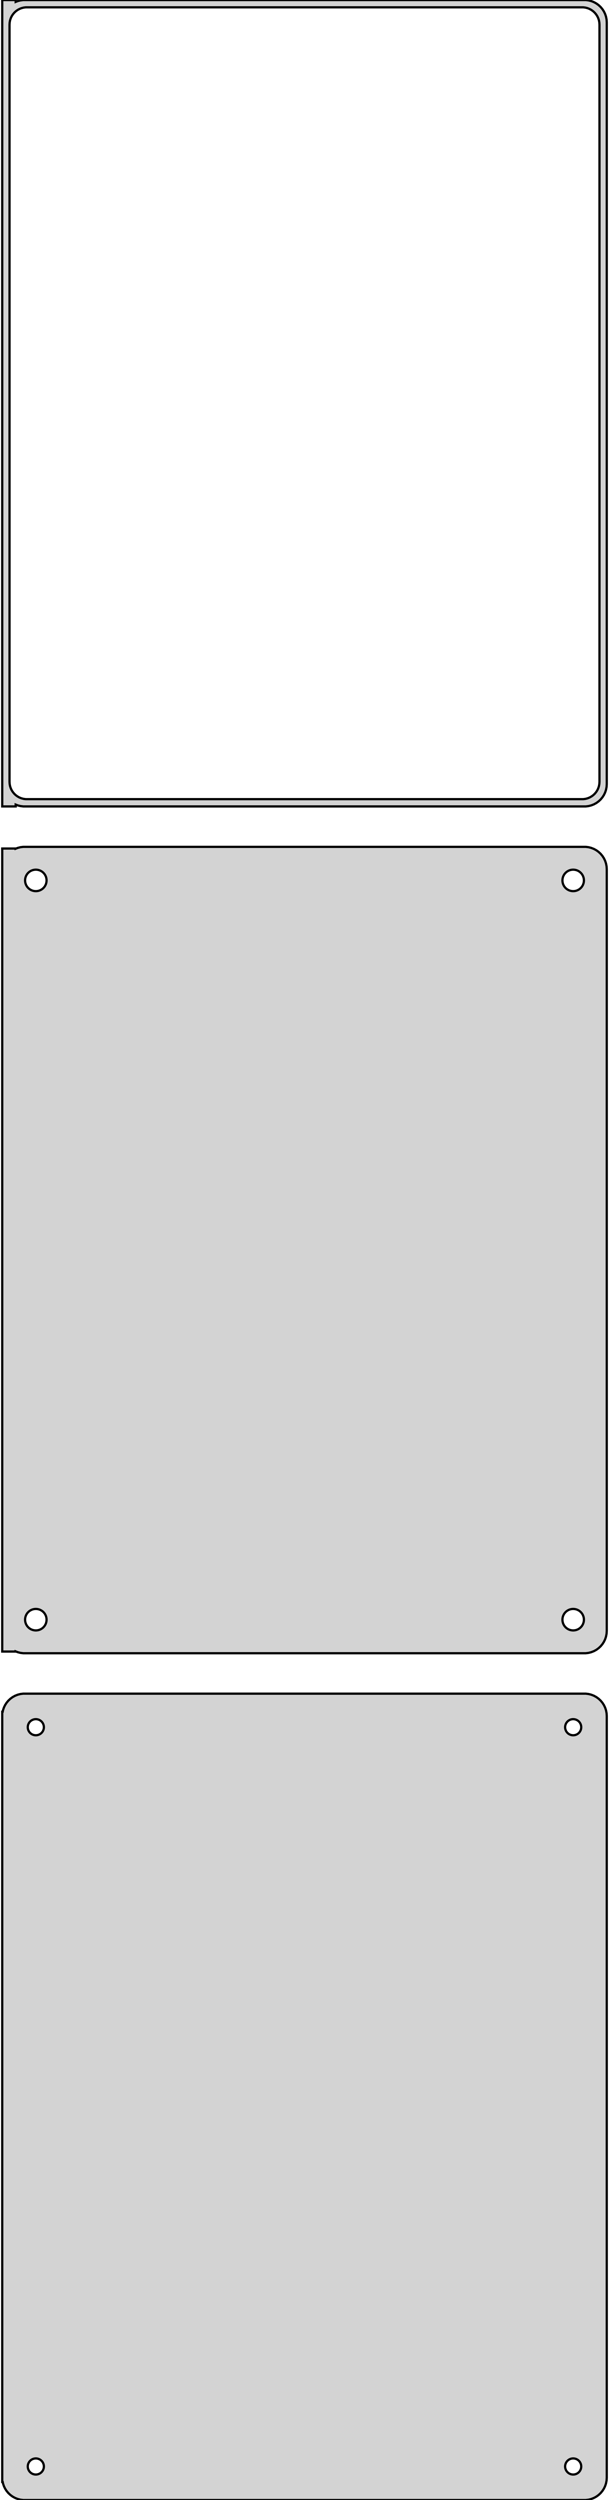 <?xml version="1.0" standalone="no"?>
<!DOCTYPE svg PUBLIC "-//W3C//DTD SVG 1.1//EN" "http://www.w3.org/Graphics/SVG/1.1/DTD/svg11.dtd">
<svg width="136mm" height="558mm" viewBox="-68 -846 136 558" xmlns="http://www.w3.org/2000/svg" version="1.1">
<title>OpenSCAD Model</title>
<path d="
M -64.5,-666.425 L -64.045,-666.245 L -63.437,-666.089 L -62.814,-666.01 L 62.814,-666.01 L 63.437,-666.089
 L 64.045,-666.245 L 64.629,-666.476 L 65.179,-666.778 L 65.687,-667.147 L 66.145,-667.577 L 66.545,-668.061
 L 66.882,-668.591 L 67.149,-669.159 L 67.343,-669.757 L 67.461,-670.373 L 67.5,-671 L 67.5,-841
 L 67.461,-841.627 L 67.343,-842.243 L 67.149,-842.841 L 66.882,-843.409 L 66.545,-843.939 L 66.145,-844.423
 L 65.687,-844.853 L 65.179,-845.222 L 64.629,-845.524 L 64.045,-845.755 L 63.437,-845.911 L 62.814,-845.99
 L -62.814,-845.99 L -63.437,-845.911 L -64.045,-845.755 L -64.5,-845.575 L -64.5,-845.99 L -67.5,-845.99
 L -67.5,-666.01 L -64.5,-666.01 z
M -62.243,-667.635 L -62.726,-667.696 L -63.197,-667.817 L -63.649,-667.996 L -64.075,-668.23 L -64.469,-668.516
 L -64.823,-668.849 L -65.133,-669.224 L -65.394,-669.634 L -65.601,-670.074 L -65.751,-670.537 L -65.842,-671.015
 L -65.873,-671.5 L -65.873,-840.5 L -65.842,-840.985 L -65.751,-841.463 L -65.601,-841.926 L -65.394,-842.366
 L -65.133,-842.776 L -64.823,-843.151 L -64.469,-843.484 L -64.075,-843.77 L -63.649,-844.004 L -63.197,-844.183
 L -62.726,-844.304 L -62.243,-844.365 L 62.243,-844.365 L 62.726,-844.304 L 63.197,-844.183 L 63.649,-844.004
 L 64.075,-843.77 L 64.469,-843.484 L 64.823,-843.151 L 65.133,-842.776 L 65.394,-842.366 L 65.601,-841.926
 L 65.751,-841.463 L 65.842,-840.985 L 65.873,-840.5 L 65.873,-671.5 L 65.842,-671.015 L 65.751,-670.537
 L 65.601,-670.074 L 65.394,-669.634 L 65.133,-669.224 L 64.823,-668.849 L 64.469,-668.516 L 64.075,-668.23
 L 63.649,-667.996 L 63.197,-667.817 L 62.726,-667.696 L 62.243,-667.635 z
M 63.437,-477.089 L 64.045,-477.245 L 64.629,-477.476 L 65.179,-477.778 L 65.687,-478.147 L 66.145,-478.577
 L 66.545,-479.061 L 66.882,-479.591 L 67.149,-480.159 L 67.343,-480.757 L 67.461,-481.373 L 67.5,-482
 L 67.5,-652 L 67.461,-652.627 L 67.343,-653.243 L 67.149,-653.841 L 66.882,-654.409 L 66.545,-654.939
 L 66.145,-655.423 L 65.687,-655.853 L 65.179,-656.222 L 64.629,-656.524 L 64.045,-656.755 L 63.437,-656.911
 L 62.814,-656.99 L -62.814,-656.99 L -63.437,-656.911 L -64.045,-656.755 L -64.5,-656.575 L -64.5,-656.615
 L -67.5,-656.615 L -67.5,-477.385 L -64.5,-477.385 L -64.5,-477.425 L -64.045,-477.245 L -63.437,-477.089
 L -62.814,-477.01 L 62.814,-477.01 z
M -60.151,-647.105 L -60.45,-647.143 L -60.742,-647.217 L -61.022,-647.328 L -61.286,-647.474 L -61.53,-647.651
 L -61.749,-647.857 L -61.942,-648.089 L -62.103,-648.344 L -62.231,-648.617 L -62.325,-648.903 L -62.381,-649.199
 L -62.4,-649.5 L -62.381,-649.801 L -62.325,-650.097 L -62.231,-650.383 L -62.103,-650.656 L -61.942,-650.911
 L -61.749,-651.143 L -61.53,-651.349 L -61.286,-651.526 L -61.022,-651.672 L -60.742,-651.783 L -60.45,-651.857
 L -60.151,-651.895 L -59.849,-651.895 L -59.55,-651.857 L -59.258,-651.783 L -58.978,-651.672 L -58.714,-651.526
 L -58.47,-651.349 L -58.251,-651.143 L -58.058,-650.911 L -57.897,-650.656 L -57.769,-650.383 L -57.675,-650.097
 L -57.619,-649.801 L -57.6,-649.5 L -57.619,-649.199 L -57.675,-648.903 L -57.769,-648.617 L -57.897,-648.344
 L -58.058,-648.089 L -58.251,-647.857 L -58.47,-647.651 L -58.714,-647.474 L -58.978,-647.328 L -59.258,-647.217
 L -59.55,-647.143 L -59.849,-647.105 z
M 59.849,-647.105 L 59.55,-647.143 L 59.258,-647.217 L 58.978,-647.328 L 58.714,-647.474 L 58.47,-647.651
 L 58.251,-647.857 L 58.058,-648.089 L 57.897,-648.344 L 57.769,-648.617 L 57.675,-648.903 L 57.619,-649.199
 L 57.6,-649.5 L 57.619,-649.801 L 57.675,-650.097 L 57.769,-650.383 L 57.897,-650.656 L 58.058,-650.911
 L 58.251,-651.143 L 58.47,-651.349 L 58.714,-651.526 L 58.978,-651.672 L 59.258,-651.783 L 59.55,-651.857
 L 59.849,-651.895 L 60.151,-651.895 L 60.45,-651.857 L 60.742,-651.783 L 61.022,-651.672 L 61.286,-651.526
 L 61.53,-651.349 L 61.749,-651.143 L 61.942,-650.911 L 62.103,-650.656 L 62.231,-650.383 L 62.325,-650.097
 L 62.381,-649.801 L 62.4,-649.5 L 62.381,-649.199 L 62.325,-648.903 L 62.231,-648.617 L 62.103,-648.344
 L 61.942,-648.089 L 61.749,-647.857 L 61.53,-647.651 L 61.286,-647.474 L 61.022,-647.328 L 60.742,-647.217
 L 60.45,-647.143 L 60.151,-647.105 z
M 59.849,-482.105 L 59.55,-482.143 L 59.258,-482.217 L 58.978,-482.328 L 58.714,-482.474 L 58.47,-482.651
 L 58.251,-482.857 L 58.058,-483.089 L 57.897,-483.344 L 57.769,-483.617 L 57.675,-483.903 L 57.619,-484.199
 L 57.6,-484.5 L 57.619,-484.801 L 57.675,-485.097 L 57.769,-485.383 L 57.897,-485.656 L 58.058,-485.911
 L 58.251,-486.143 L 58.47,-486.349 L 58.714,-486.526 L 58.978,-486.672 L 59.258,-486.783 L 59.55,-486.857
 L 59.849,-486.895 L 60.151,-486.895 L 60.45,-486.857 L 60.742,-486.783 L 61.022,-486.672 L 61.286,-486.526
 L 61.53,-486.349 L 61.749,-486.143 L 61.942,-485.911 L 62.103,-485.656 L 62.231,-485.383 L 62.325,-485.097
 L 62.381,-484.801 L 62.4,-484.5 L 62.381,-484.199 L 62.325,-483.903 L 62.231,-483.617 L 62.103,-483.344
 L 61.942,-483.089 L 61.749,-482.857 L 61.53,-482.651 L 61.286,-482.474 L 61.022,-482.328 L 60.742,-482.217
 L 60.45,-482.143 L 60.151,-482.105 z
M -60.151,-482.105 L -60.45,-482.143 L -60.742,-482.217 L -61.022,-482.328 L -61.286,-482.474 L -61.53,-482.651
 L -61.749,-482.857 L -61.942,-483.089 L -62.103,-483.344 L -62.231,-483.617 L -62.325,-483.903 L -62.381,-484.199
 L -62.4,-484.5 L -62.381,-484.801 L -62.325,-485.097 L -62.231,-485.383 L -62.103,-485.656 L -61.942,-485.911
 L -61.749,-486.143 L -61.53,-486.349 L -61.286,-486.526 L -61.022,-486.672 L -60.742,-486.783 L -60.45,-486.857
 L -60.151,-486.895 L -59.849,-486.895 L -59.55,-486.857 L -59.258,-486.783 L -58.978,-486.672 L -58.714,-486.526
 L -58.47,-486.349 L -58.251,-486.143 L -58.058,-485.911 L -57.897,-485.656 L -57.769,-485.383 L -57.675,-485.097
 L -57.619,-484.801 L -57.6,-484.5 L -57.619,-484.199 L -57.675,-483.903 L -57.769,-483.617 L -57.897,-483.344
 L -58.058,-483.089 L -58.251,-482.857 L -58.47,-482.651 L -58.714,-482.474 L -58.978,-482.328 L -59.258,-482.217
 L -59.55,-482.143 L -59.849,-482.105 z
M 63.437,-288.089 L 64.045,-288.245 L 64.629,-288.476 L 65.179,-288.778 L 65.687,-289.147 L 66.145,-289.577
 L 66.545,-290.061 L 66.882,-290.591 L 67.149,-291.159 L 67.343,-291.757 L 67.461,-292.373 L 67.5,-293
 L 67.5,-463 L 67.461,-463.627 L 67.343,-464.243 L 67.149,-464.841 L 66.882,-465.409 L 66.545,-465.939
 L 66.145,-466.423 L 65.687,-466.853 L 65.179,-467.222 L 64.629,-467.524 L 64.045,-467.755 L 63.437,-467.911
 L 62.814,-467.99 L -62.814,-467.99 L -63.437,-467.911 L -64.045,-467.755 L -64.629,-467.524 L -65.179,-467.222
 L -65.687,-466.853 L -66.145,-466.423 L -66.545,-465.939 L -66.882,-465.409 L -67.149,-464.841 L -67.343,-464.243
 L -67.4,-463.944 L -67.5,-463.944 L -67.5,-292.056 L -67.4,-292.056 L -67.343,-291.757 L -67.149,-291.159
 L -66.882,-290.591 L -66.545,-290.061 L -66.145,-289.577 L -65.687,-289.147 L -65.179,-288.778 L -64.629,-288.476
 L -64.045,-288.245 L -63.437,-288.089 L -62.814,-288.01 L 62.814,-288.01 z
M -60.113,-458.704 L -60.337,-458.732 L -60.556,-458.788 L -60.766,-458.871 L -60.965,-458.98 L -61.147,-459.113
 L -61.312,-459.268 L -61.456,-459.442 L -61.577,-459.633 L -61.674,-459.837 L -61.743,-460.052 L -61.786,-460.274
 L -61.8,-460.5 L -61.786,-460.726 L -61.743,-460.948 L -61.674,-461.163 L -61.577,-461.367 L -61.456,-461.558
 L -61.312,-461.732 L -61.147,-461.887 L -60.965,-462.02 L -60.766,-462.129 L -60.556,-462.212 L -60.337,-462.268
 L -60.113,-462.296 L -59.887,-462.296 L -59.663,-462.268 L -59.444,-462.212 L -59.234,-462.129 L -59.035,-462.02
 L -58.853,-461.887 L -58.688,-461.732 L -58.544,-461.558 L -58.423,-461.367 L -58.326,-461.163 L -58.257,-460.948
 L -58.214,-460.726 L -58.2,-460.5 L -58.214,-460.274 L -58.257,-460.052 L -58.326,-459.837 L -58.423,-459.633
 L -58.544,-459.442 L -58.688,-459.268 L -58.853,-459.113 L -59.035,-458.98 L -59.234,-458.871 L -59.444,-458.788
 L -59.663,-458.732 L -59.887,-458.704 z
M 59.887,-458.704 L 59.663,-458.732 L 59.444,-458.788 L 59.234,-458.871 L 59.035,-458.98 L 58.853,-459.113
 L 58.688,-459.268 L 58.544,-459.442 L 58.423,-459.633 L 58.326,-459.837 L 58.257,-460.052 L 58.214,-460.274
 L 58.2,-460.5 L 58.214,-460.726 L 58.257,-460.948 L 58.326,-461.163 L 58.423,-461.367 L 58.544,-461.558
 L 58.688,-461.732 L 58.853,-461.887 L 59.035,-462.02 L 59.234,-462.129 L 59.444,-462.212 L 59.663,-462.268
 L 59.887,-462.296 L 60.113,-462.296 L 60.337,-462.268 L 60.556,-462.212 L 60.766,-462.129 L 60.965,-462.02
 L 61.147,-461.887 L 61.312,-461.732 L 61.456,-461.558 L 61.577,-461.367 L 61.674,-461.163 L 61.743,-460.948
 L 61.786,-460.726 L 61.8,-460.5 L 61.786,-460.274 L 61.743,-460.052 L 61.674,-459.837 L 61.577,-459.633
 L 61.456,-459.442 L 61.312,-459.268 L 61.147,-459.113 L 60.965,-458.98 L 60.766,-458.871 L 60.556,-458.788
 L 60.337,-458.732 L 60.113,-458.704 z
M 59.887,-293.704 L 59.663,-293.732 L 59.444,-293.788 L 59.234,-293.871 L 59.035,-293.98 L 58.853,-294.113
 L 58.688,-294.268 L 58.544,-294.442 L 58.423,-294.633 L 58.326,-294.837 L 58.257,-295.052 L 58.214,-295.274
 L 58.2,-295.5 L 58.214,-295.726 L 58.257,-295.948 L 58.326,-296.163 L 58.423,-296.367 L 58.544,-296.558
 L 58.688,-296.732 L 58.853,-296.887 L 59.035,-297.02 L 59.234,-297.129 L 59.444,-297.212 L 59.663,-297.268
 L 59.887,-297.296 L 60.113,-297.296 L 60.337,-297.268 L 60.556,-297.212 L 60.766,-297.129 L 60.965,-297.02
 L 61.147,-296.887 L 61.312,-296.732 L 61.456,-296.558 L 61.577,-296.367 L 61.674,-296.163 L 61.743,-295.948
 L 61.786,-295.726 L 61.8,-295.5 L 61.786,-295.274 L 61.743,-295.052 L 61.674,-294.837 L 61.577,-294.633
 L 61.456,-294.442 L 61.312,-294.268 L 61.147,-294.113 L 60.965,-293.98 L 60.766,-293.871 L 60.556,-293.788
 L 60.337,-293.732 L 60.113,-293.704 z
M -60.113,-293.704 L -60.337,-293.732 L -60.556,-293.788 L -60.766,-293.871 L -60.965,-293.98 L -61.147,-294.113
 L -61.312,-294.268 L -61.456,-294.442 L -61.577,-294.633 L -61.674,-294.837 L -61.743,-295.052 L -61.786,-295.274
 L -61.8,-295.5 L -61.786,-295.726 L -61.743,-295.948 L -61.674,-296.163 L -61.577,-296.367 L -61.456,-296.558
 L -61.312,-296.732 L -61.147,-296.887 L -60.965,-297.02 L -60.766,-297.129 L -60.556,-297.212 L -60.337,-297.268
 L -60.113,-297.296 L -59.887,-297.296 L -59.663,-297.268 L -59.444,-297.212 L -59.234,-297.129 L -59.035,-297.02
 L -58.853,-296.887 L -58.688,-296.732 L -58.544,-296.558 L -58.423,-296.367 L -58.326,-296.163 L -58.257,-295.948
 L -58.214,-295.726 L -58.2,-295.5 L -58.214,-295.274 L -58.257,-295.052 L -58.326,-294.837 L -58.423,-294.633
 L -58.544,-294.442 L -58.688,-294.268 L -58.853,-294.113 L -59.035,-293.98 L -59.234,-293.871 L -59.444,-293.788
 L -59.663,-293.732 L -59.887,-293.704 z
" stroke="black" fill="lightgray" stroke-width="0.5"/>
</svg>
